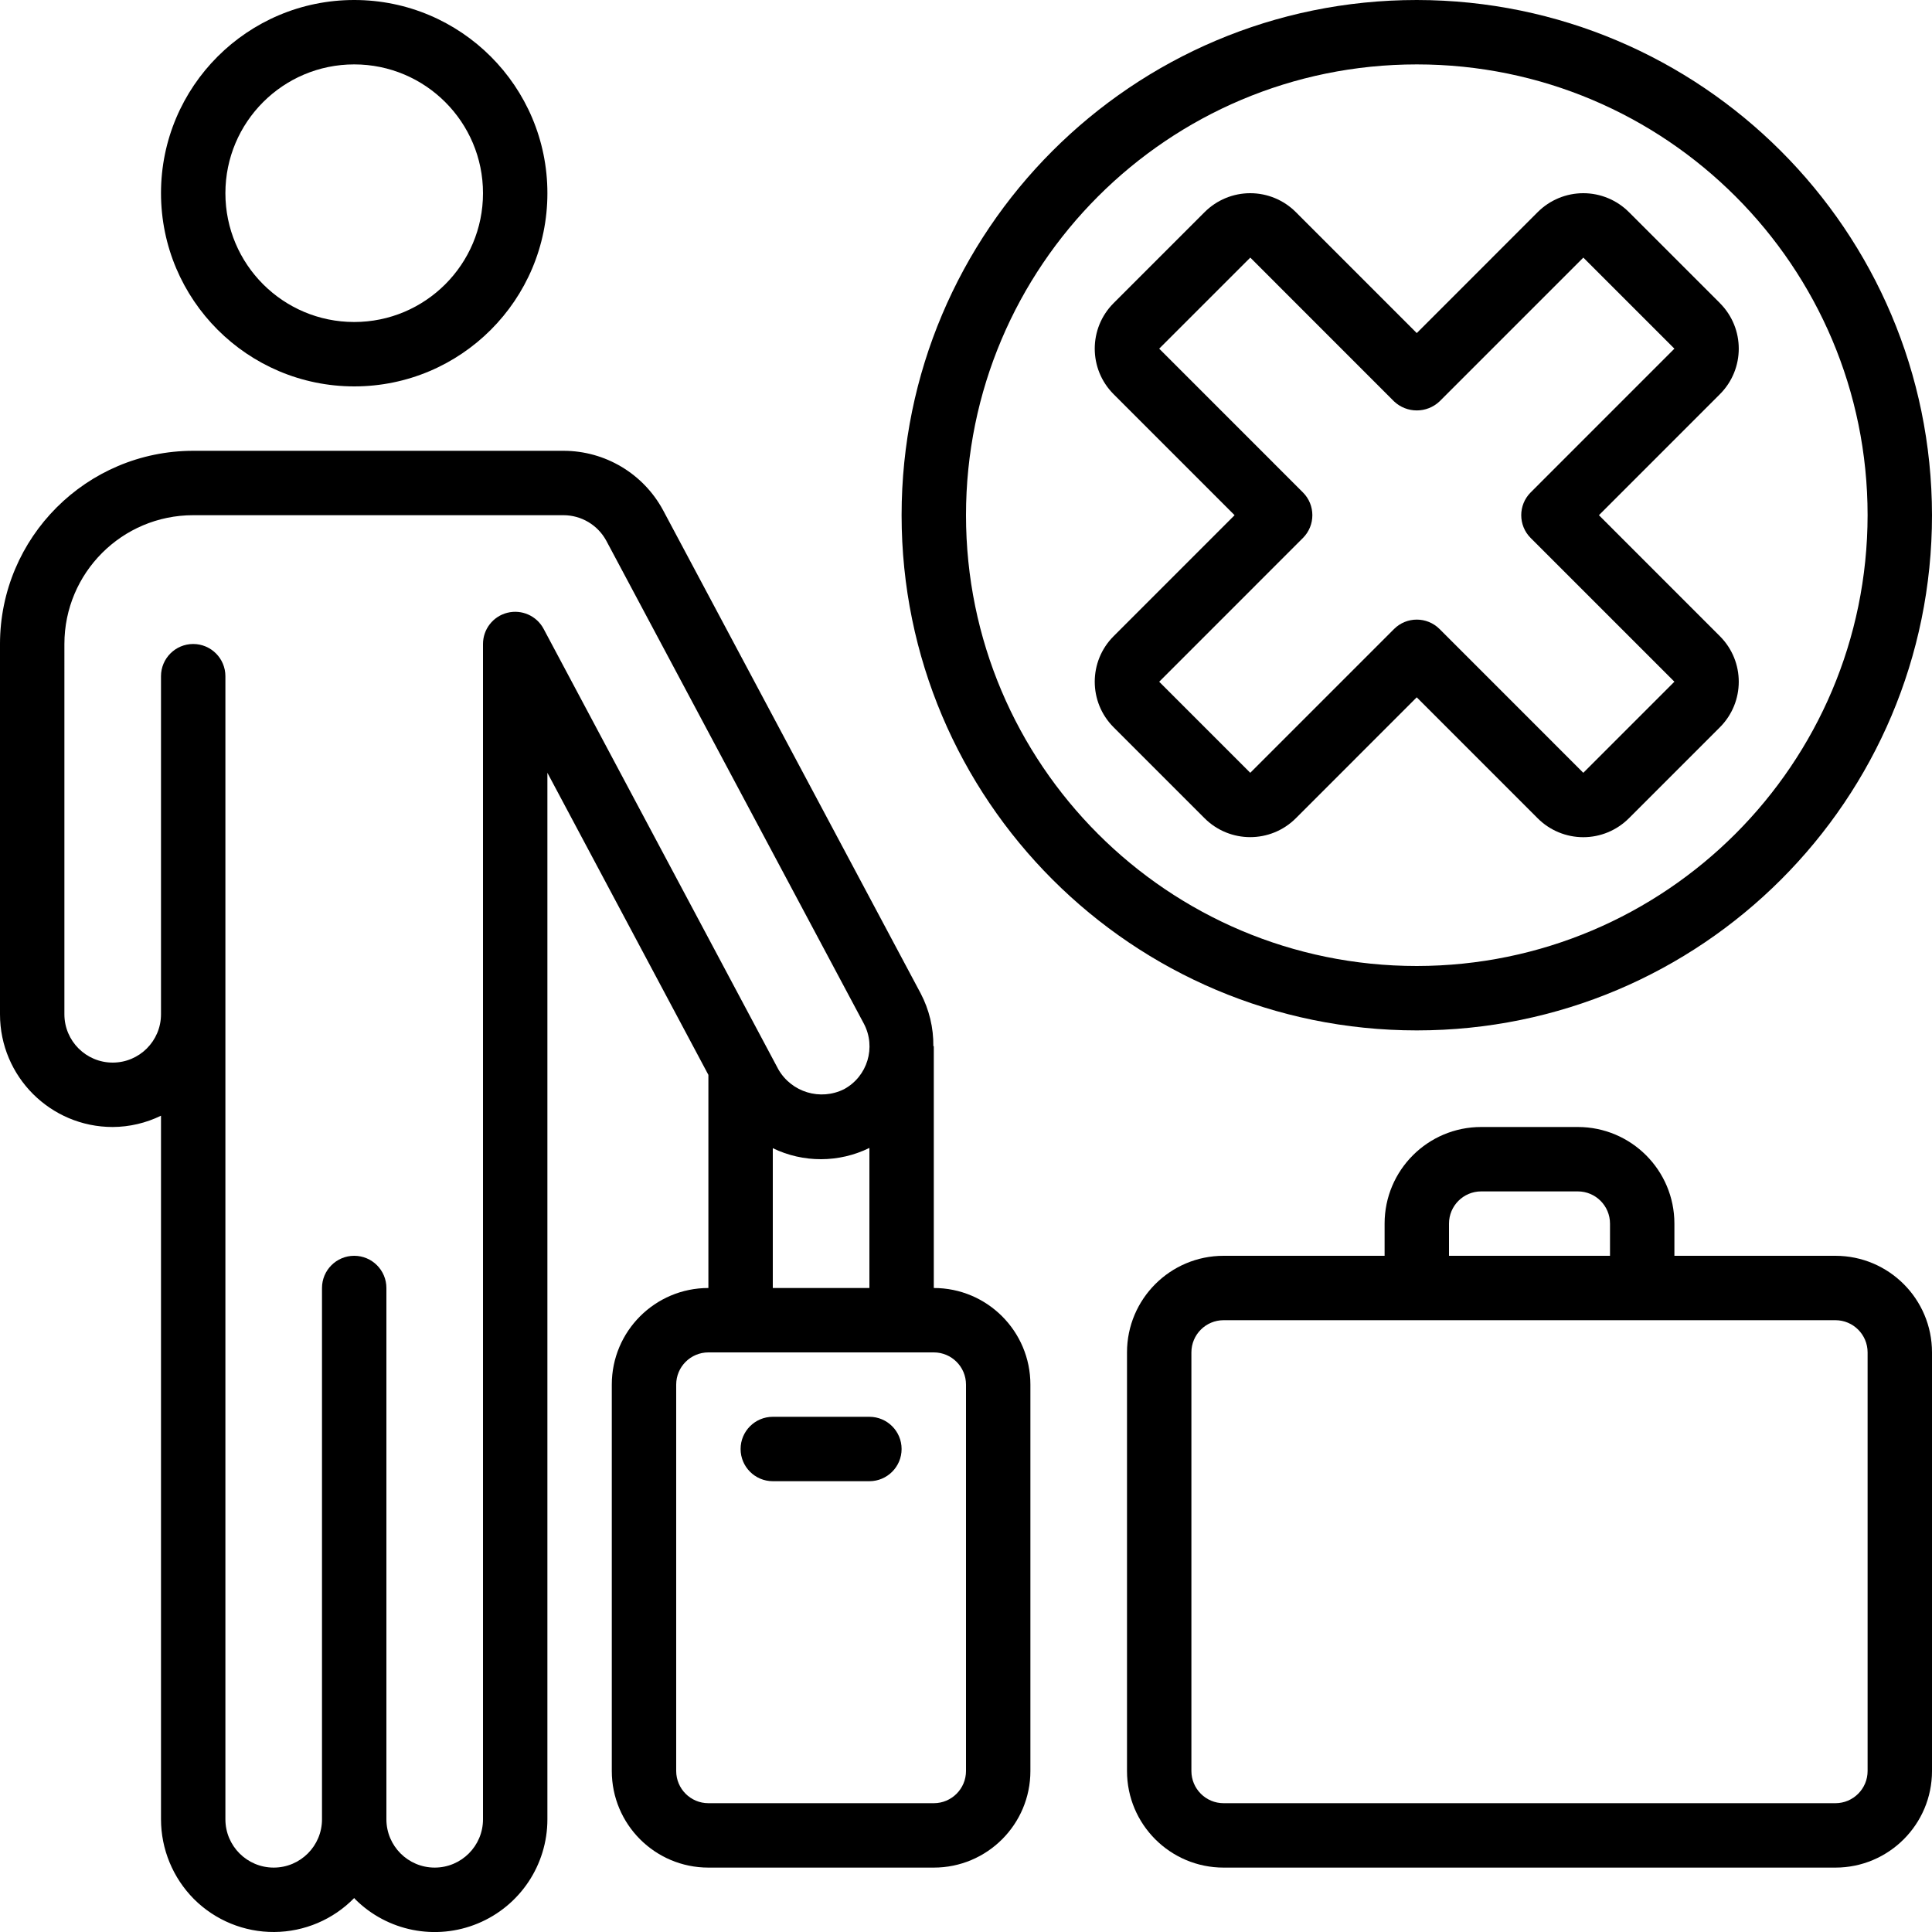 <svg height="512" viewBox="0 0 60 60" width="512" xmlns="http://www.w3.org/2000/svg"><g id="Page-1" fill="none" fill-rule="evenodd"><g id="062---Not-Approved-Luggage" fill="rgb(0,0,0)" fill-rule="nonzero"><path id="Shape" d="m11 12c3.314 0 6-2.686 6-6s-2.686-6-6-6-6 2.686-6 6c.003 3.312 2.688 5.997 6 6zm0-10c2.209 0 4 1.791 4 4s-1.791 4-4 4-4-1.791-4-4 1.791-4 4-4z"/><path id="Shape" d="m0 20v11.5c0 1.933 1.567 3.5 3.5 3.5.52-.003 1.033-.123 1.5-.351v21.851c.001.928.369 1.818 1.023 2.477.662.661 1.56 1.029 2.495 1.023s1.829-.386 2.482-1.055c.01.01.016.022.026.032 1.001 1.001 2.507 1.3 3.815.757 1.308-.542 2.16-1.819 2.159-3.234v-32.5l5 9.382v6.618c-1.657 0-3 1.343-3 3v12c0 1.657 1.343 3 3 3h7c1.657 0 3-1.343 3-3v-12c0-1.657-1.343-3-3-3v-7.51h-.014c.007-.571-.129-1.135-.394-1.64l-8-15.006c-.613-1.136-1.801-1.844-3.092-1.844h-11.5c-3.312.003-5.997 2.688-6 6zm30 23v12c0 .552-.448 1-1 1h-7c-.552 0-1-.448-1-1v-12c0-.552.448-1 1-1h7c.552 0 1 .448 1 1zm-6-3v-4.342c.948.459 2.054.456 3-.008v4.35zm-22-20c0-2.209 1.791-4 4-4h11.5c.554.001 1.063.304 1.328.791l8 15c.387.732.113 1.639-.614 2.034-.736.368-1.632.098-2.042-.616l-7.29-13.68c-.216-.405-.68-.61-1.125-.499-.445.111-.757.511-.757.97v36.5c0 .828-.672 1.5-1.5 1.5s-1.5-.672-1.5-1.5v-16.5c0-.552-.448-1-1-1s-1 .448-1 1v16.5c0 .828-.672 1.5-1.5 1.5s-1.5-.672-1.5-1.5v-35.5c0-.552-.448-1-1-1s-1 .448-1 1v10.5c0 .828-.672 1.5-1.5 1.5s-1.5-.672-1.5-1.5z"/><path id="Shape" d="m27 44h-3c-.552 0-1 .448-1 1s.448 1 1 1h3c.552 0 1-.448 1-1s-.448-1-1-1z"/><path id="Shape" d="m57 39h-5v-1c0-1.657-1.343-3-3-3h-3c-1.657 0-3 1.343-3 3v1h-5c-1.657 0-3 1.343-3 3v13c0 1.657 1.343 3 3 3h19c1.657 0 3-1.343 3-3v-13c0-1.657-1.343-3-3-3zm-12-1c0-.552.448-1 1-1h3c.552 0 1 .448 1 1v1h-5zm13 17c0 .552-.448 1-1 1h-19c-.552 0-1-.448-1-1v-13c0-.552.448-1 1-1h19c.552 0 1 .448 1 1z"/><path id="Shape" d="m44 0c-8.837 0-16 7.163-16 16s7.163 16 16 16 16-7.163 16-16c-.01-8.832-7.168-15.99-16-16zm0 30c-7.732 0-14-6.268-14-14s6.268-14 14-14 14 6.268 14 14c-.008 7.729-6.271 13.992-14 14z"/><path id="Shape" d="m53.414 9.414-2.828-2.828c-.375-.375-.884-.586-1.415-.586s-1.039.211-1.415.586l-3.757 3.758-3.757-3.758c-.375-.375-.884-.586-1.415-.586s-1.039.211-1.415.586l-2.828 2.828c-.781.781-.781 2.047 0 2.828l3.757 3.758-3.757 3.758c-.781.781-.781 2.047 0 2.828l2.828 2.828c.782.779 2.047.779 2.829 0l3.757-3.758 3.757 3.758c.375.375.884.586 1.415.586s1.039-.211 1.415-.586l2.828-2.828c.781-.781.781-2.047 0-2.828l-3.757-3.758 3.757-3.758c.781-.781.781-2.047 0-2.828zm-5.878 5.879c-.39.39-.39 1.024 0 1.414l4.464 4.464-2.829 2.829-4.464-4.465c-.39-.39-1.024-.39-1.414 0l-4.465 4.465-2.828-2.828 4.464-4.465c.39-.39.39-1.024 0-1.414l-4.464-4.465 2.829-2.828 4.464 4.465c.397.375 1.017.375 1.414 0l4.465-4.465 2.828 2.828z"/></g></g></svg>